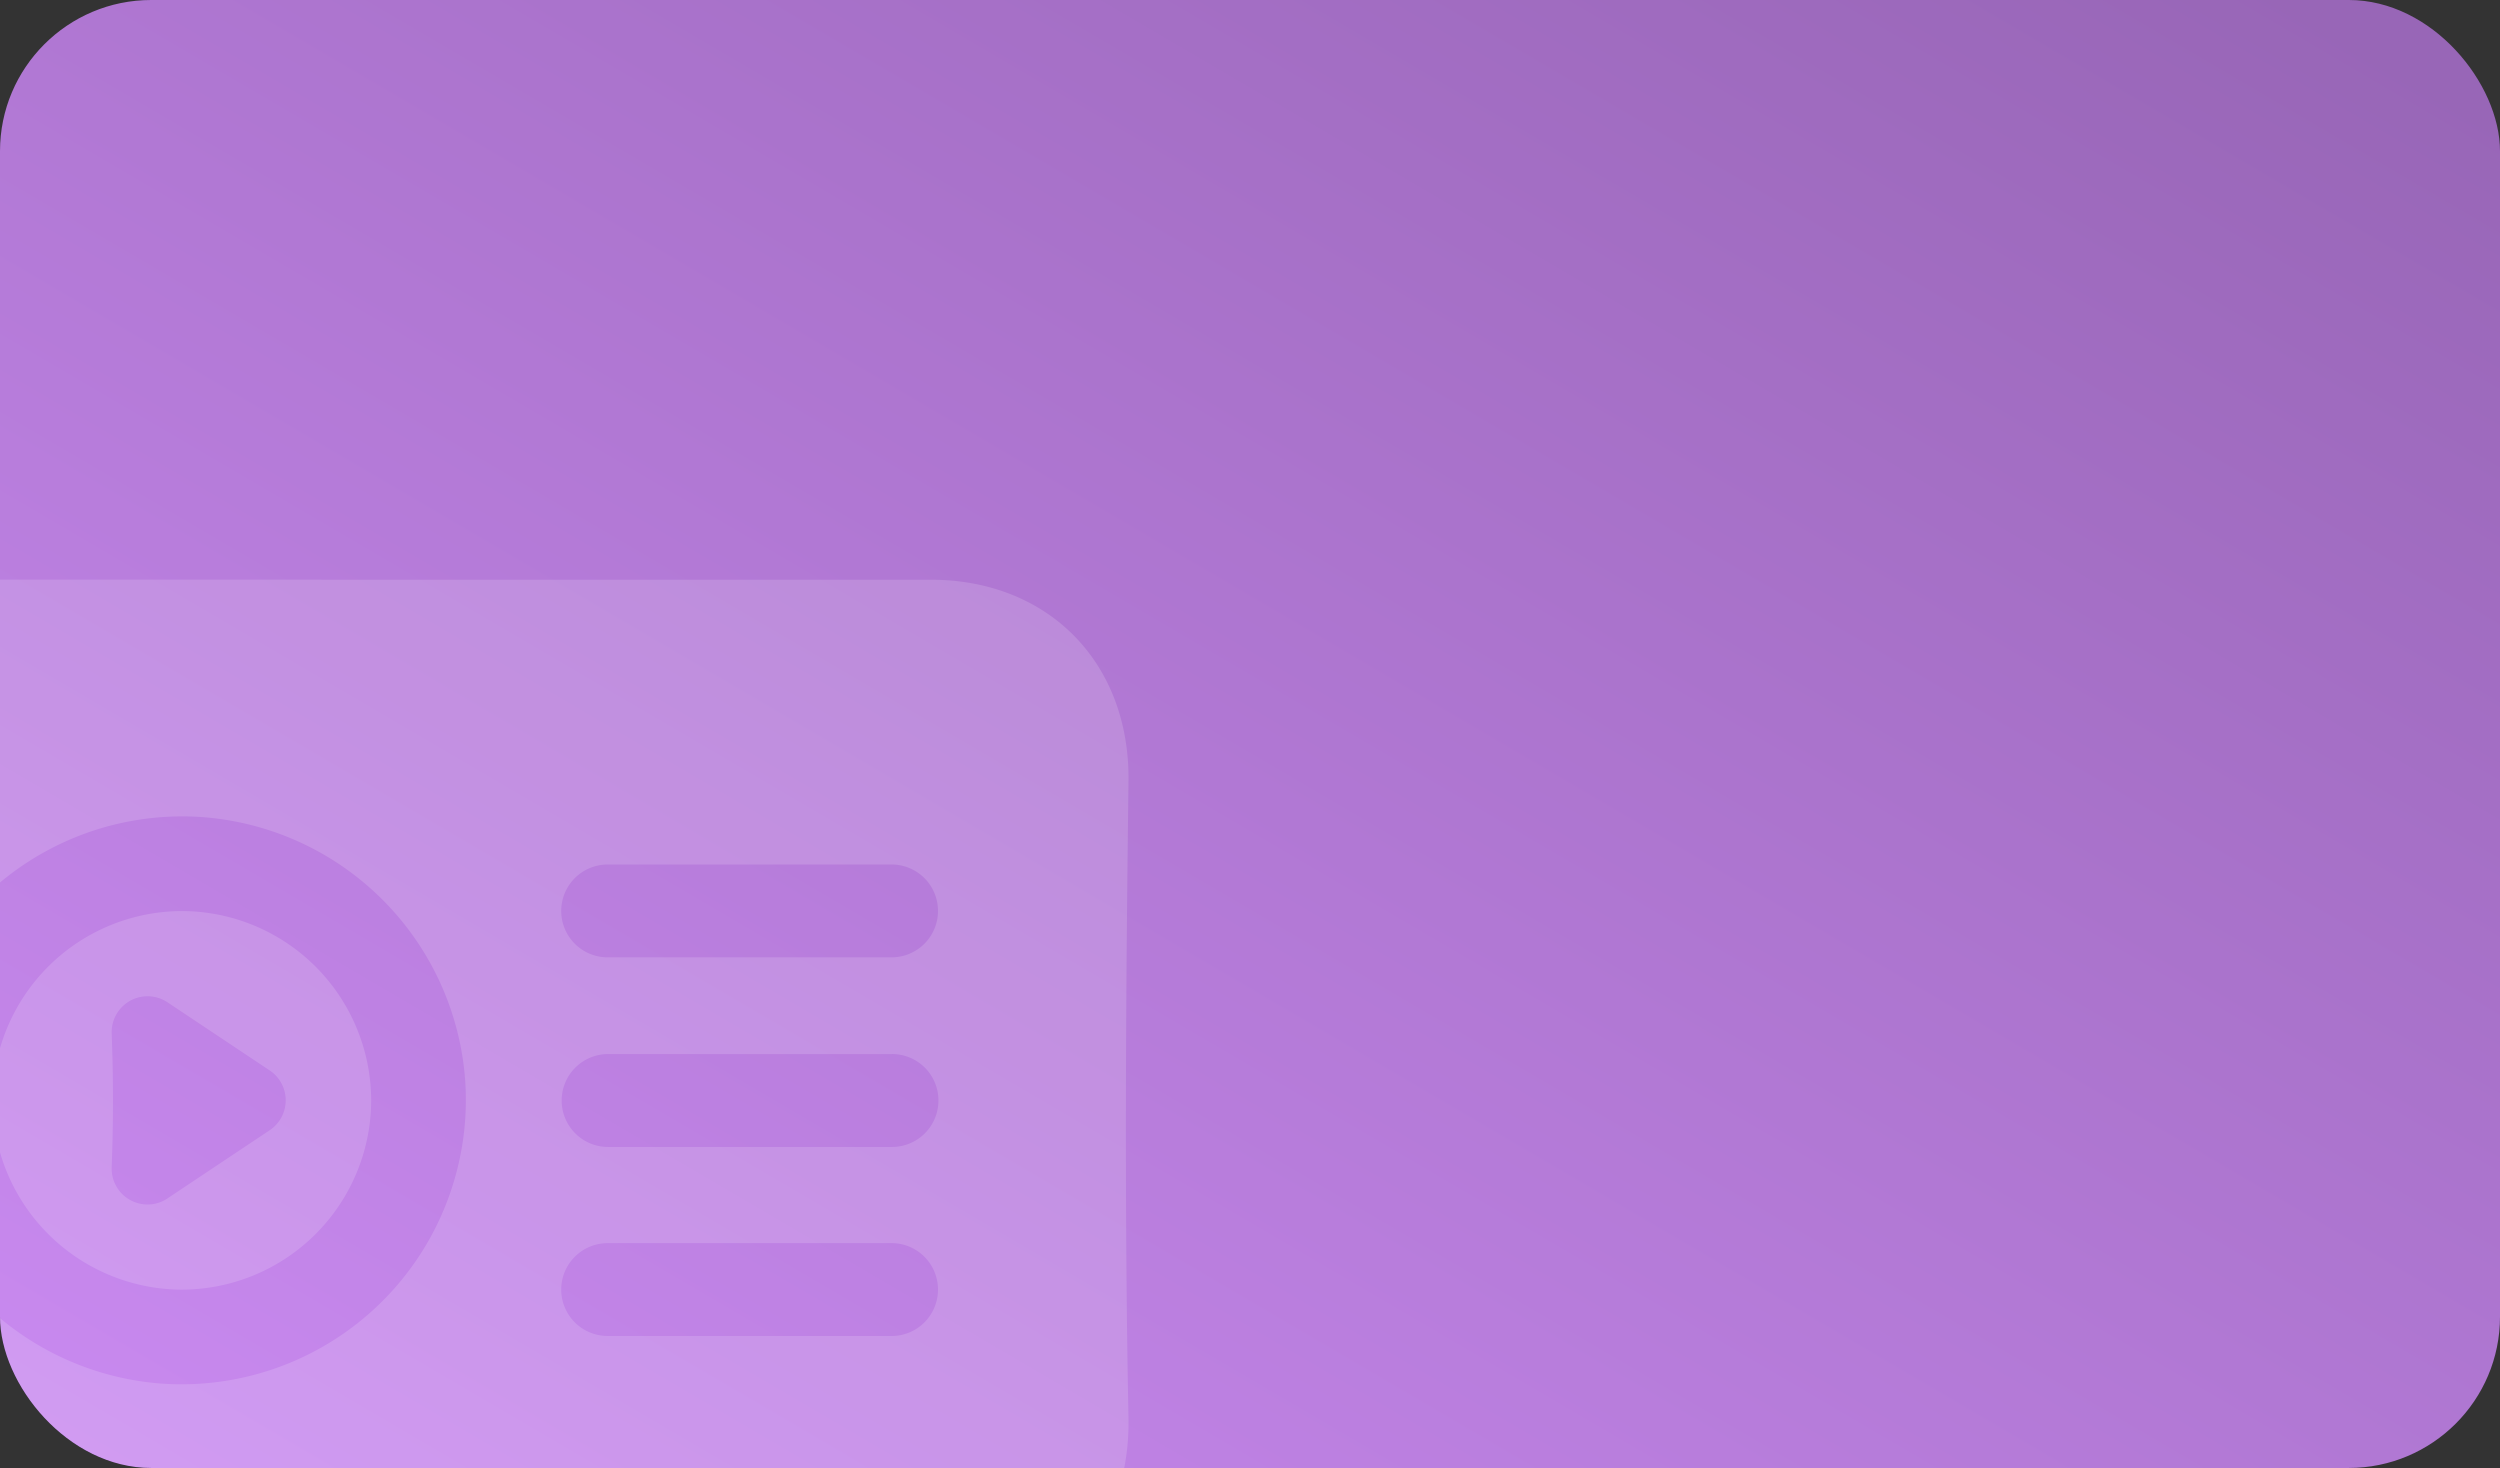 <svg xmlns="http://www.w3.org/2000/svg" xmlns:xlink="http://www.w3.org/1999/xlink" width="281" height="165" viewBox="0 0 281 165"><rect x="0" y="0" width="281" height="165" fill="#333333" stroke="none"/><defs><linearGradient id="a" x1="0.967" y1="0.046" x2="0" y2="1" gradientUnits="objectBoundingBox"><stop offset="0" stop-color="#9866b7"/><stop offset="1" stop-color="#ca8af1"/></linearGradient><clipPath id="c"><rect width="281" height="165" rx="17" transform="translate(691 170)" fill="url(#a)"/></clipPath></defs><g transform="translate(-691 -170)"><rect width="281" height="165" rx="17" transform="translate(691 170)" fill="url(#a)"/><g clip-path="url(#c)"><g transform="translate(1649.754 367.507)" opacity="0.15"><g transform="translate(-991.509 -132.348)"><path d="M-911.666-132.347q28.759,0,57.517,0c13.23,0,22.4,9.315,22.237,22.643-.3,23.854-.469,47.7,0,71.554.262,13.43-8.942,22.839-22.238,22.84q-57.6,0-115.2,0c-13.242,0-22.529-9.584-22.145-23.008.675-23.517,1.1-47.045.018-70.546-.627-13.658,8.74-23.48,22.131-23.483Q-940.508-132.352-911.666-132.347Zm-24.545,26.669a31.966,31.966,0,0,0-33.952,33.926,32.01,32.01,0,0,0,29.739,29.774,31.967,31.967,0,0,0,33.966-33.941A32.01,32.01,0,0,0-936.211-105.678ZM-890.454-89.9h31.911a5.219,5.219,0,0,0,5.219-5.219h0a5.219,5.219,0,0,0-5.219-5.218h-31.911a5.219,5.219,0,0,0-5.22,5.218h0A5.219,5.219,0,0,0-890.454-89.9Zm31.963,10.869H-890.4a5.223,5.223,0,0,0-5.222,5.222h0a5.223,5.223,0,0,0,5.222,5.222h31.905a5.222,5.222,0,0,0,5.223-5.222h0A5.222,5.222,0,0,0-858.492-79.035Zm-31.963,31.691h31.911a5.219,5.219,0,0,0,5.219-5.219h0a5.219,5.219,0,0,0-5.219-5.219h-31.911a5.219,5.219,0,0,0-5.22,5.219h0A5.219,5.219,0,0,0-890.454-47.343Z" transform="translate(991.509 132.348)" fill="#fff"/><path d="M-895.559,171.162h0a5.249,5.249,0,0,1,5.249-5.249h12.039a3.883,3.883,0,0,0,3.882-3.884v-1.406a5.249,5.249,0,0,1,5.25-5.249h21.425a5.249,5.249,0,0,1,5.249,5.249v1.371a3.884,3.884,0,0,0,3.883,3.884h12.115a5.248,5.248,0,0,1,5.247,5.248v.035a5.248,5.248,0,0,1-5.247,5.249H-890.31A5.249,5.249,0,0,1-895.559,171.162Z" transform="translate(938.18 -27.569)" fill="#fff"/><path d="M-898.293-48.506a21.333,21.333,0,0,1,21.2,21.311A21.333,21.333,0,0,1-898.528-5.95a21.345,21.345,0,0,1-21.12-21.4A21.336,21.336,0,0,1-898.293-48.506Zm-1.7,32.3,11.494-7.663a4.039,4.039,0,0,0,0-6.722L-899.99-38.25a4.035,4.035,0,0,0-6.271,3.524q.289,7.5,0,15A4.035,4.035,0,0,0-899.99-16.2Z" transform="translate(951.569 85.748)" fill="#fff"/></g></g></g></g></svg>